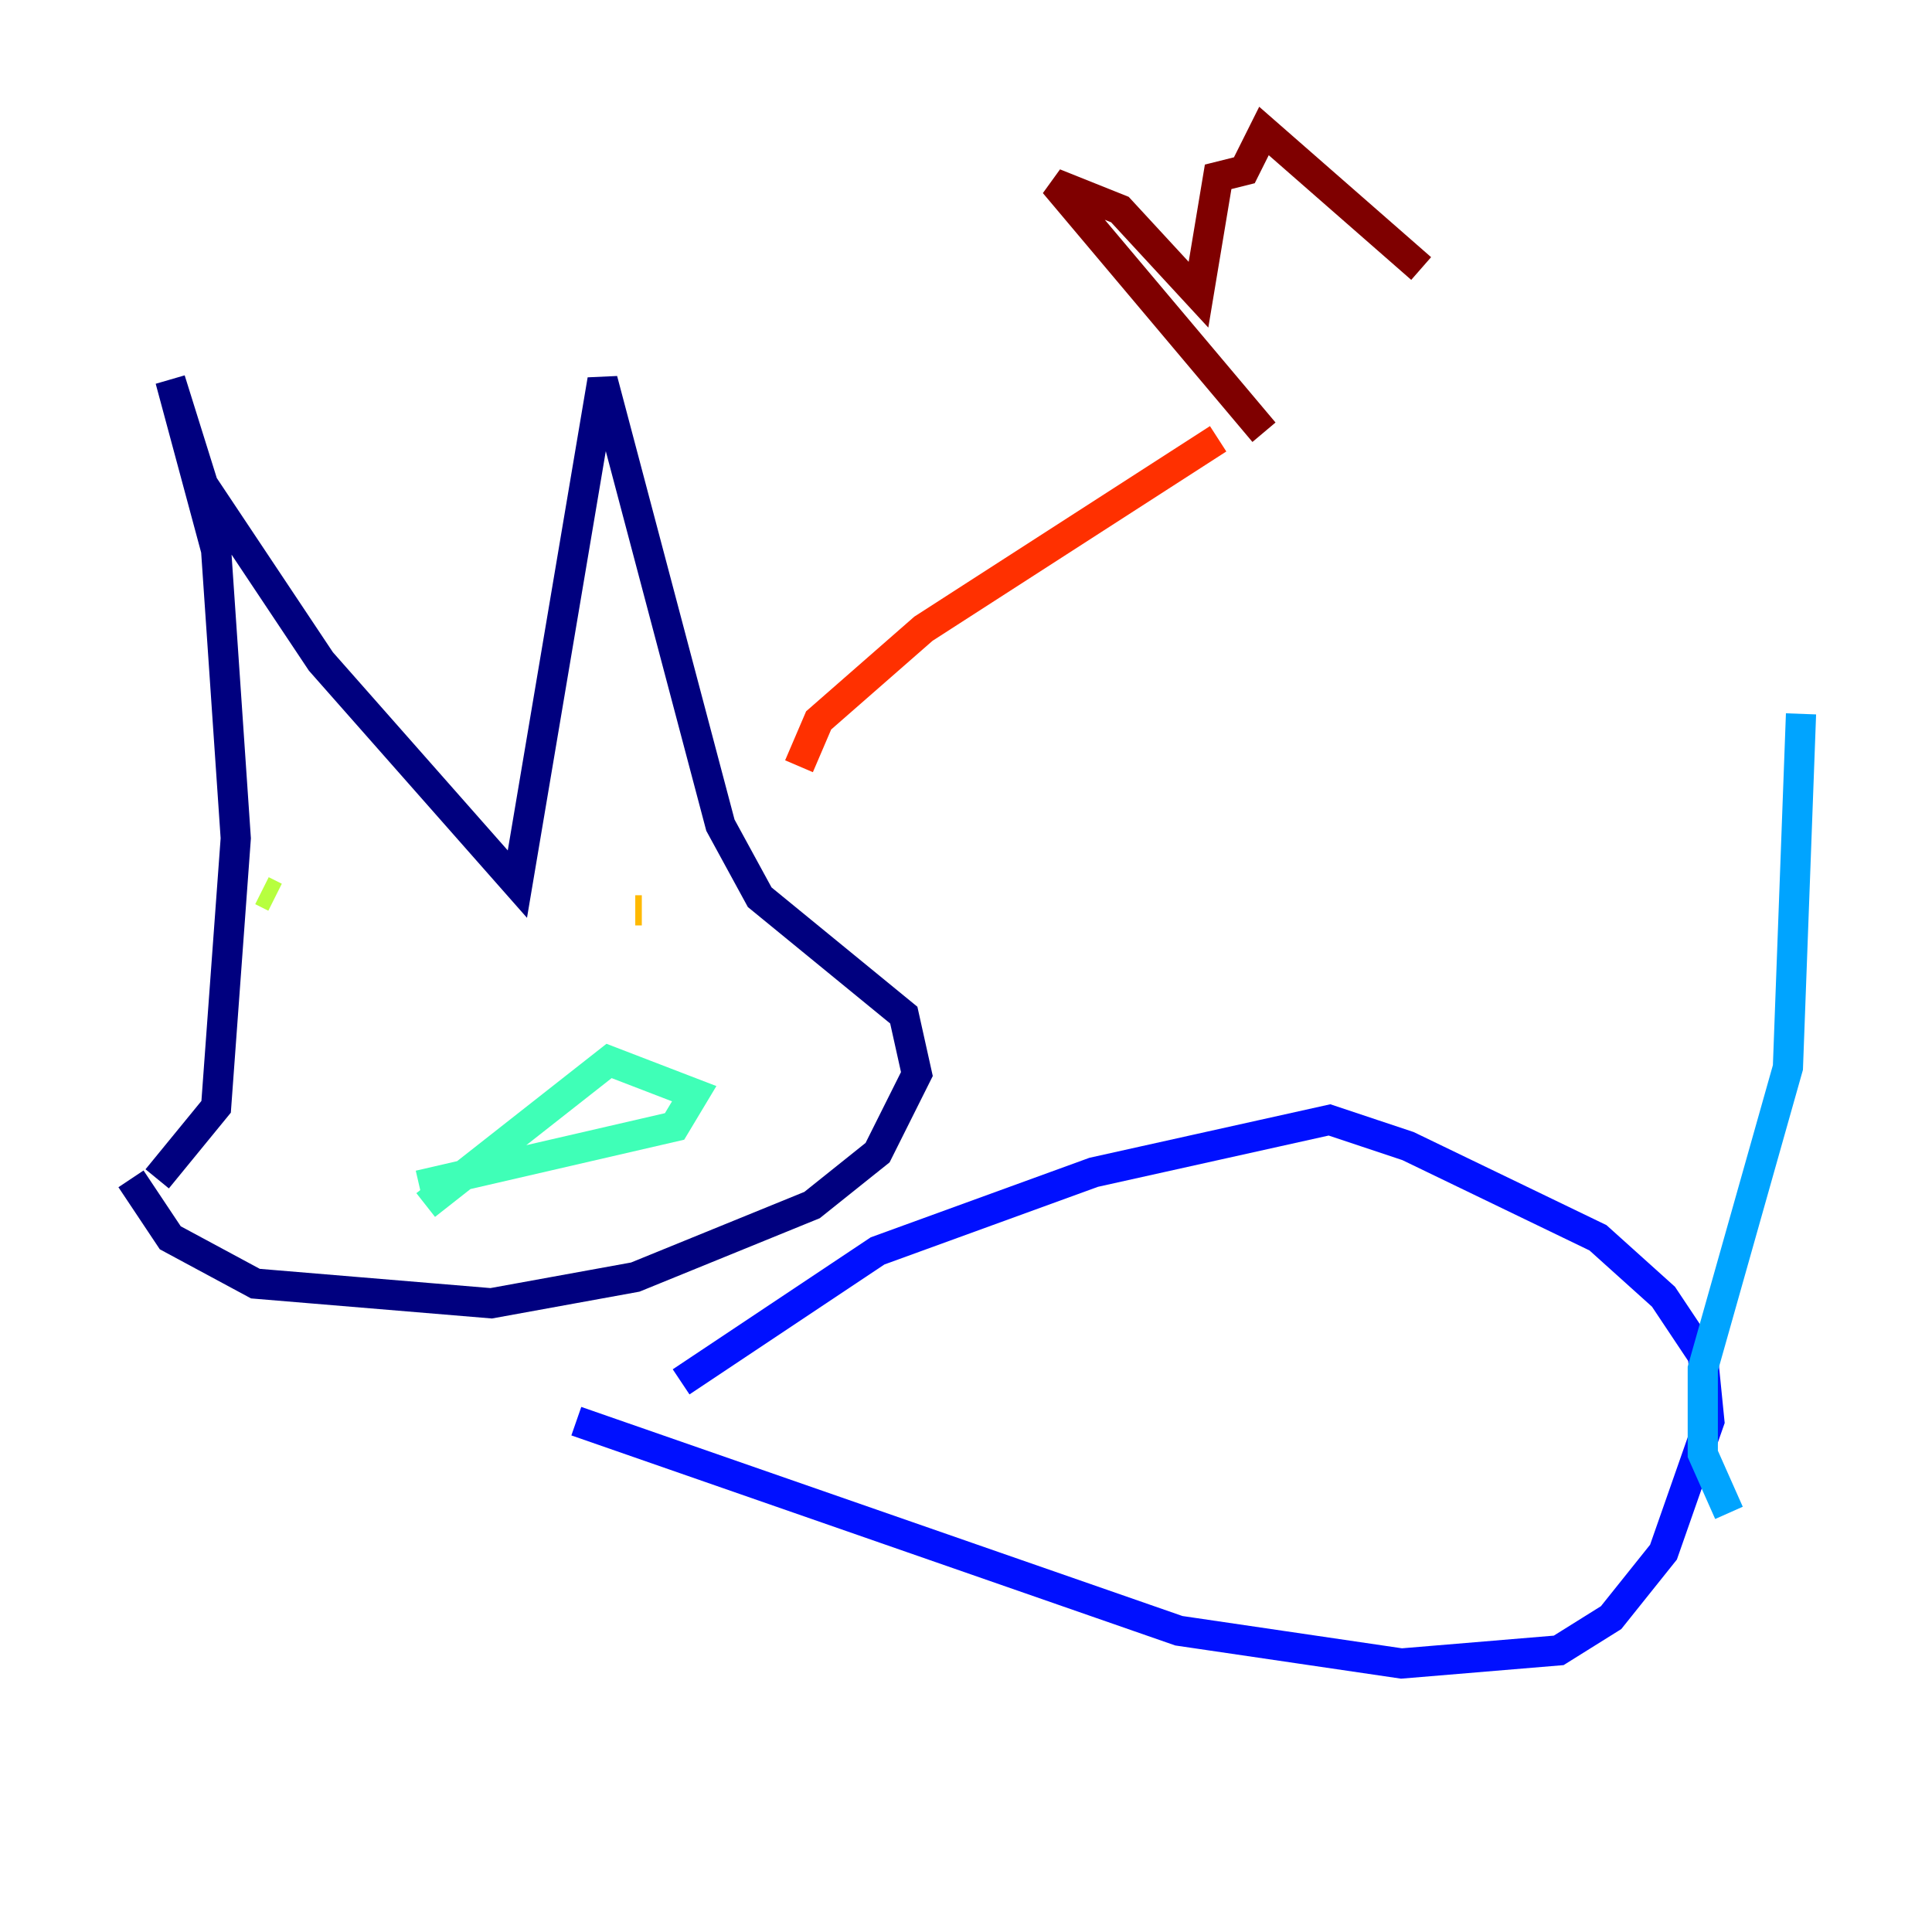 <?xml version="1.0" encoding="utf-8" ?>
<svg baseProfile="tiny" height="128" version="1.2" viewBox="0,0,128,128" width="128" xmlns="http://www.w3.org/2000/svg" xmlns:ev="http://www.w3.org/2001/xml-events" xmlns:xlink="http://www.w3.org/1999/xlink"><defs /><polyline fill="none" points="8.678,78.102 11.281,82.007 16.922,85.044 32.542,86.346 42.088,84.61 53.803,79.837 58.142,76.366 60.746,71.159 59.878,67.254 50.332,59.444 47.729,54.671 39.919,25.166 34.278,58.576 21.261,43.824 13.451,32.108 11.281,25.166 14.319,36.447 15.62,55.539 14.319,73.329 10.414,78.102" stroke="#00007f" stroke-width="2" /><polyline fill="none" points="45.125,91.552 58.142,82.875 72.461,77.668 88.081,74.197 93.288,75.932 105.871,82.007 110.21,85.912 112.814,89.817 113.248,94.156 110.21,102.834 106.739,107.173 103.268,109.342 92.854,110.21 78.102,108.041 38.183,94.156" stroke="#0010ff" stroke-width="2" /><polyline fill="none" points="114.549,100.231 112.814,96.325 112.814,90.685 118.454,70.725 119.322,47.295" stroke="#00a4ff" stroke-width="2" /><polyline fill="none" points="28.203,79.837 40.352,70.291 45.993,72.461 44.691,74.63 27.77,78.536" stroke="#3fffb7" stroke-width="2" /><polyline fill="none" points="17.356,59.01 18.224,59.444" stroke="#b7ff3f" stroke-width="2" /><polyline fill="none" points="42.522,60.312 42.088,60.312" stroke="#ffb900" stroke-width="2" /><polyline fill="none" points="52.936,50.766 54.237,47.729 61.18,41.654 80.705,29.071" stroke="#ff3000" stroke-width="2" /><polyline fill="none" points="83.742,28.637 69.858,12.149 74.197,13.885 79.403,19.525 80.705,11.715 82.441,11.281 83.742,8.678 94.156,17.79" stroke="#7f0000" stroke-width="2" /></svg>